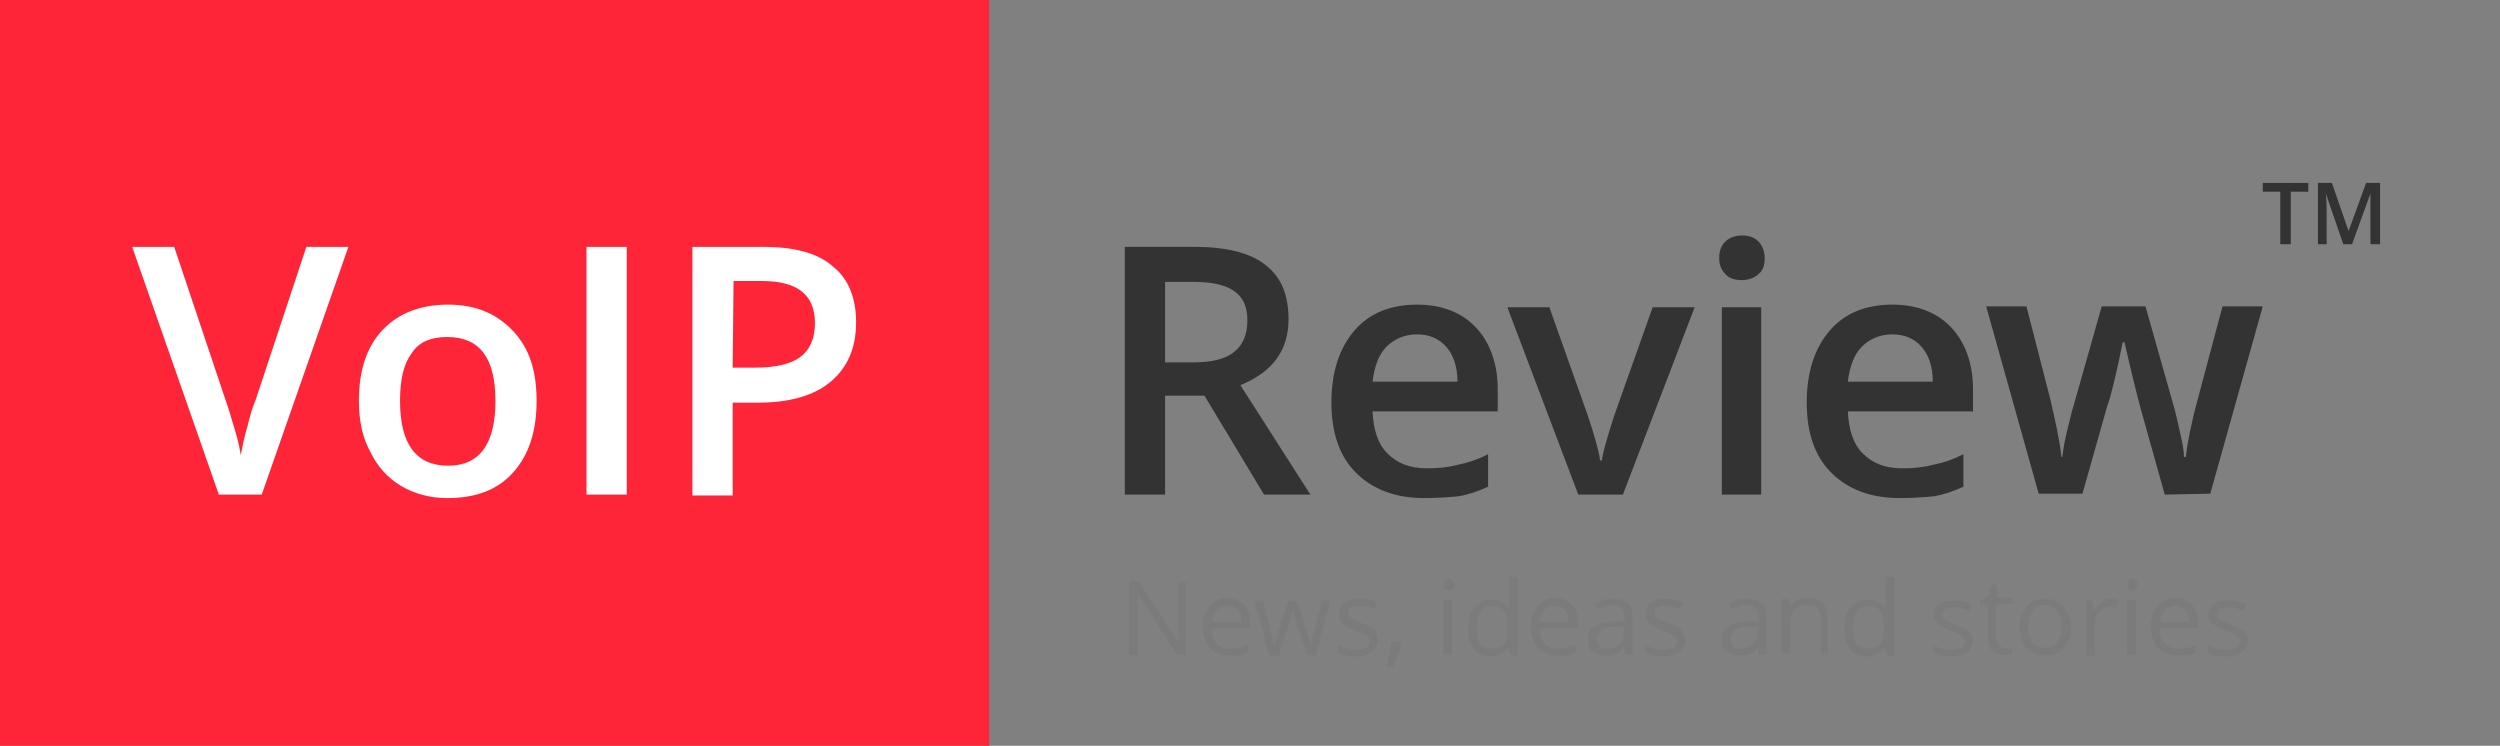 <?xml version="1.0" encoding="utf-8"?>
<!-- Generator: Adobe Illustrator 21.1.0, SVG Export Plug-In . SVG Version: 6.00 Build 0)  -->
<svg version="1.1" id="Layer_1" xmlns="http://www.w3.org/2000/svg" xmlns:xlink="http://www.w3.org/1999/xlink" x="0px" y="0px"
	 viewBox="0 0 285.6 85.2" style="enable-background:new 0 0 285.6 85.2;" xml:space="preserve">
<rect x="0" y="0" width="285.6" height="85.2" fill="#808080" stroke="none"/>
<style type="text/css">
	.st0{clip-path:url(#SVGID_2_);fill:#FF2538;}
	.st1{clip-path:url(#SVGID_4_);}
	.st2{fill:#FFFFFF;}
	.st3{clip-path:url(#SVGID_6_);}
	.st4{fill:#343334;}
	.st5{clip-path:url(#SVGID_8_);}
	.st6{fill:#7B7B7B;}
	.st7{clip-path:url(#SVGID_10_);}
</style>
<g>
	<g>
		<defs>
			<rect id="SVGID_1_" width="285.6" height="85.2"/>
		</defs>
		<clipPath id="SVGID_2_">
			<use xlink:href="#SVGID_1_"  style="overflow:visible;"/>
		</clipPath>
		<rect x="-3.2" y="-3.2" class="st0" width="116.2" height="91.5"/>
	</g>
	<g>
		<defs>
			<rect id="SVGID_3_" x="-12.4" y="-10.5" width="304.2" height="202.4"/>
		</defs>
		<clipPath id="SVGID_4_">
			<use xlink:href="#SVGID_3_"  style="overflow:visible;"/>
		</clipPath>
		<g class="st1">
			<path class="st2" d="M35,28.2h4.8l-9.9,28.3H25l-9.9-28.3h4.8l5.9,17.6c0.3,0.8,0.6,1.9,1,3.2s0.6,2.3,0.7,3
				c0.2-1,0.4-2.1,0.8-3.4c0.3-1.3,0.6-2.2,0.9-2.9L35,28.2z"/>
			<path class="st2" d="M61.3,45.8c0,3.5-0.9,6.2-2.7,8.2s-4.3,2.9-7.5,2.9c-2,0-3.8-0.5-5.3-1.4s-2.7-2.2-3.5-3.9
				C41.4,50,41,48,41,45.8c0-3.5,0.9-6.2,2.7-8.1s4.3-2.9,7.5-2.9c3.1,0,5.5,1,7.4,3S61.3,42.4,61.3,45.8z M45.7,45.8
				c0,4.9,1.8,7.4,5.5,7.4c3.6,0,5.4-2.5,5.4-7.4s-1.8-7.3-5.5-7.3c-1.9,0-3.3,0.6-4.1,1.9C46.1,41.6,45.7,43.4,45.7,45.8z"/>
			<path class="st2" d="M67,56.5V28.2h4.6v28.3H67z"/>
			<path class="st2" d="M97.8,36.8c0,3-1,5.2-2.9,6.8S90.2,46,86.6,46h-2.9v10.6h-4.6V28.2h8.1c3.5,0,6.2,0.7,7.9,2.2
				C96.9,31.8,97.8,34,97.8,36.8z M83.7,42h2.5c2.4,0,4.1-0.4,5.2-1.2s1.7-2.1,1.7-3.9c0-1.6-0.5-2.8-1.5-3.6s-2.5-1.2-4.6-1.2h-3.2
				L83.7,42L83.7,42z"/>
		</g>
	</g>
	<g>
		<defs>
			<rect id="SVGID_5_" x="-12.4" y="-10.5" width="304.2" height="202.4"/>
		</defs>
		<clipPath id="SVGID_6_">
			<use xlink:href="#SVGID_5_"  style="overflow:visible;"/>
		</clipPath>
		<g class="st3">
			<path class="st4" d="M133.1,45.2v11.3h-4.6V28.2h8c3.6,0,6.4,0.7,8.1,2.1c1.8,1.4,2.6,3.4,2.6,6.2c0,3.5-1.8,6-5.5,7.5l8,12.5
				h-5.3l-6.8-11.3H133.1z M133.1,41.4h3.2c2.2,0,3.7-0.4,4.7-1.2s1.5-2,1.5-3.6s-0.5-2.7-1.6-3.4c-1-0.7-2.6-1-4.7-1h-3.1
				L133.1,41.4L133.1,41.4z"/>
			<path class="st4" d="M162.7,56.9c-3.3,0-5.9-1-7.8-2.9c-1.9-1.9-2.8-4.6-2.8-8c0-3.5,0.9-6.2,2.6-8.2c1.7-2,4.1-3,7.2-3
				c2.8,0,5.1,0.9,6.7,2.6c1.6,1.7,2.5,4.1,2.5,7.1V47h-14.3c0.1,2.1,0.6,3.7,1.7,4.8c1.1,1.1,2.5,1.7,4.5,1.7
				c1.3,0,2.4-0.1,3.5-0.4c1.1-0.2,2.3-0.6,3.5-1.2v3.7c-1.1,0.5-2.2,0.9-3.4,1.1C165.5,56.8,164.2,56.9,162.7,56.9z M161.9,38.2
				c-1.4,0-2.6,0.5-3.5,1.4s-1.4,2.3-1.6,4h9.7c0-1.8-0.5-3.1-1.3-4S163.3,38.2,161.9,38.2z"/>
			<path class="st4" d="M180.3,56.5l-8.1-21.4h4.8l4.4,12.4c0.7,2.1,1.2,3.8,1.4,5.1h0.2c0.1-0.9,0.6-2.6,1.4-5.1l4.4-12.4h4.8
				l-8.2,21.4H180.3z"/>
			<path class="st4" d="M196.4,29.5c0-0.8,0.2-1.4,0.7-1.9c0.4-0.4,1.1-0.7,1.9-0.7c0.8,0,1.4,0.2,1.9,0.7c0.4,0.4,0.7,1.1,0.7,1.9
				s-0.2,1.4-0.7,1.8c-0.4,0.4-1.1,0.7-1.9,0.7c-0.8,0-1.5-0.2-1.9-0.7C196.6,30.8,196.4,30.2,196.4,29.5z M201.2,56.5h-4.5V35.1
				h4.5V56.5z"/>
			<path class="st4" d="M217,56.9c-3.3,0-5.9-1-7.8-2.9c-1.9-1.9-2.8-4.6-2.8-8c0-3.5,0.9-6.2,2.6-8.2c1.7-2,4.1-3,7.2-3
				c2.8,0,5.1,0.9,6.7,2.6c1.6,1.7,2.5,4.1,2.5,7.1V47h-14.3c0.1,2.1,0.6,3.7,1.7,4.8c1.1,1.1,2.5,1.7,4.5,1.7
				c1.3,0,2.4-0.1,3.5-0.4c1.1-0.2,2.3-0.6,3.5-1.2v3.7c-1.1,0.5-2.2,0.9-3.4,1.1C219.8,56.8,218.5,56.9,217,56.9z M216.2,38.2
				c-1.4,0-2.6,0.5-3.5,1.4s-1.4,2.3-1.6,4h9.7c0-1.8-0.5-3.1-1.3-4S217.6,38.2,216.2,38.2z"/>
			<path class="st4" d="M247.3,56.5l-2.8-10c-0.3-1.1-0.9-3.5-1.8-7.4h-0.2c-0.7,3.5-1.3,6-1.8,7.4l-2.8,9.9h-5l-6-21.4h4.6
				l2.7,10.5c0.6,2.6,1.1,4.8,1.3,6.7h0.1c0.1-0.9,0.3-2,0.6-3.2s0.5-2.1,0.7-2.7l3.2-11.3h5l3.2,11.3c0.2,0.6,0.4,1.6,0.7,2.9
				c0.3,1.3,0.5,2.3,0.5,3h0.2c0.2-1.6,0.6-3.8,1.4-6.7l2.8-10.5h4.6l-6,21.4L247.3,56.5L247.3,56.5z"/>
		</g>
	</g>
	<g>
		<defs>
			<rect id="SVGID_7_" x="-12.4" y="-10.5" width="304.2" height="202.4"/>
		</defs>
		<clipPath id="SVGID_8_">
			<use xlink:href="#SVGID_7_"  style="overflow:visible;"/>
		</clipPath>
		<g class="st5">
			<path class="st6" d="M135.6,74.8h-1.1l-4.6-7.1l0,0c0.1,0.8,0.1,1.6,0.1,2.3v4.8h-1v-8.4h1.1l4.6,7.1l0,0c0-0.1,0-0.4-0.1-1
				c0-0.6,0-1,0-1.2v-4.8h0.9v8.3H135.6z"/>
			<path class="st6" d="M140.4,74.9c-0.9,0-1.7-0.3-2.2-0.9s-0.8-1.4-0.8-2.4s0.3-1.8,0.8-2.4s1.2-0.9,2-0.9s1.4,0.3,1.9,0.8
				s0.7,1.2,0.7,2.1v0.6h-4.4c0,0.7,0.2,1.3,0.6,1.7c0.4,0.4,0.9,0.6,1.5,0.6c0.7,0,1.4-0.1,2-0.4v0.9c-0.3,0.1-0.7,0.3-1,0.3
				S140.9,74.9,140.4,74.9z M140.2,69.2c-0.5,0-0.9,0.2-1.2,0.5s-0.5,0.8-0.5,1.4h3.3c0-0.6-0.1-1.1-0.4-1.4
				C141.1,69.3,140.7,69.2,140.2,69.2z"/>
			<path class="st6" d="M149.3,74.8l-1.2-3.7c-0.1-0.2-0.2-0.7-0.4-1.5l0,0c-0.2,0.7-0.3,1.2-0.4,1.6l-1.2,3.7H145l-1.7-6.3h1
				c0.4,1.6,0.7,2.8,0.9,3.6c0.2,0.8,0.3,1.4,0.4,1.7l0,0c0-0.2,0.1-0.5,0.2-0.9s0.2-0.6,0.2-0.8l1.2-3.6h1l1.1,3.6
				c0.2,0.7,0.4,1.2,0.4,1.7l0,0c0-0.1,0.1-0.4,0.1-0.6c0.1-0.3,0.5-1.8,1.2-4.7h1l-1.7,6.3L149.3,74.8L149.3,74.8z"/>
			<path class="st6" d="M157.4,73.1c0,0.6-0.2,1-0.7,1.4c-0.4,0.3-1.1,0.5-1.8,0.5c-0.8,0-1.5-0.1-2-0.4v-0.9c0.3,0.2,0.6,0.3,1,0.4
				c0.3,0.1,0.7,0.1,1,0.1c0.5,0,0.9-0.1,1.2-0.2c0.3-0.2,0.4-0.4,0.4-0.7c0-0.2-0.1-0.5-0.3-0.6c-0.2-0.2-0.6-0.4-1.2-0.6
				c-0.6-0.2-1-0.4-1.3-0.6c-0.2-0.2-0.4-0.3-0.6-0.6S153,70.3,153,70c0-0.5,0.2-0.9,0.6-1.2c0.4-0.3,1-0.4,1.7-0.4s1.3,0.1,2,0.4
				l-0.3,0.8c-0.6-0.3-1.2-0.4-1.7-0.4s-0.8,0.1-1,0.2S154,69.7,154,70c0,0.2,0,0.3,0.1,0.4s0.2,0.2,0.4,0.3
				c0.2,0.1,0.6,0.3,1.1,0.5c0.8,0.3,1.3,0.5,1.5,0.8S157.4,72.7,157.4,73.1z"/>
			<path class="st6" d="M160,73.4l0.1,0.1c-0.1,0.4-0.2,0.8-0.4,1.3s-0.4,1-0.6,1.4h-0.7c0.1-0.4,0.2-0.9,0.3-1.5s0.2-1.1,0.3-1.4
				L160,73.4L160,73.4z"/>
			<path class="st6" d="M164.9,66.8c0-0.2,0.1-0.4,0.2-0.5c0.1-0.1,0.2-0.2,0.4-0.2s0.3,0.1,0.4,0.2c0.1,0.1,0.2,0.3,0.2,0.5
				s-0.1,0.4-0.2,0.5c-0.1,0.1-0.2,0.2-0.4,0.2s-0.3-0.1-0.4-0.2C164.9,67.1,164.9,67,164.9,66.8z M165.9,74.8h-1v-6.3h1V74.8z"/>
			<path class="st6" d="M172.3,74L172.3,74c-0.5,0.6-1.2,1-2,1s-1.5-0.3-1.9-0.8c-0.5-0.6-0.7-1.4-0.7-2.4s0.2-1.9,0.7-2.4
				s1.1-0.9,1.9-0.9c0.9,0,1.5,0.3,2,0.9h0.1v-0.5v-0.4v-2.6h1v9h-0.8L172.3,74z M170.4,74.1c0.7,0,1.1-0.2,1.4-0.5
				c0.3-0.4,0.4-0.9,0.4-1.7v-0.2c0-0.9-0.1-1.5-0.4-1.9c-0.3-0.4-0.8-0.6-1.4-0.6c-0.6,0-1,0.2-1.3,0.7c-0.3,0.4-0.4,1.1-0.4,1.9
				s0.1,1.4,0.4,1.8C169.3,73.9,169.8,74.1,170.4,74.1z"/>
			<path class="st6" d="M177.9,74.9c-0.9,0-1.7-0.3-2.2-0.9s-0.8-1.4-0.8-2.4s0.3-1.8,0.8-2.4s1.2-0.9,2-0.9s1.4,0.3,1.9,0.8
				s0.7,1.2,0.7,2.1v0.6h-4.4c0,0.7,0.2,1.3,0.6,1.7c0.4,0.4,0.9,0.6,1.5,0.6c0.7,0,1.4-0.1,2-0.4v0.9c-0.3,0.1-0.7,0.3-1,0.3
				C178.7,74.9,178.3,74.9,177.9,74.9z M177.6,69.2c-0.5,0-0.9,0.2-1.2,0.5s-0.5,0.8-0.5,1.4h3.3c0-0.6-0.1-1.1-0.4-1.4
				S178.1,69.2,177.6,69.2z"/>
			<path class="st6" d="M185.7,74.8l-0.2-0.9l0,0c-0.3,0.4-0.6,0.7-0.9,0.8c-0.3,0.1-0.7,0.2-1.2,0.2c-0.6,0-1.1-0.2-1.5-0.5
				s-0.5-0.8-0.5-1.4c0-1.3,1-1.9,3.1-2h1.1v-0.4c0-0.5-0.1-0.9-0.3-1.1s-0.6-0.4-1-0.4c-0.5,0-1.1,0.2-1.8,0.5l-0.3-0.7
				c0.3-0.2,0.7-0.3,1-0.4c0.4-0.1,0.7-0.1,1.1-0.1c0.8,0,1.3,0.2,1.7,0.5s0.5,0.9,0.5,1.6v4.3H185.7z M183.6,74.1
				c0.6,0,1.1-0.2,1.4-0.5c0.3-0.3,0.5-0.8,0.5-1.4v-0.6h-1c-0.8,0-1.3,0.1-1.6,0.4s-0.5,0.5-0.5,1c0,0.3,0.1,0.6,0.3,0.8
				C182.9,74,183.2,74.1,183.6,74.1z"/>
			<path class="st6" d="M192.5,73.1c0,0.6-0.2,1-0.7,1.4c-0.4,0.3-1.1,0.5-1.8,0.5c-0.8,0-1.5-0.1-2-0.4v-0.9c0.3,0.2,0.6,0.3,1,0.4
				c0.3,0.1,0.7,0.1,1,0.1c0.5,0,0.9-0.1,1.2-0.2c0.3-0.2,0.4-0.4,0.4-0.7c0-0.2-0.1-0.5-0.3-0.6c-0.2-0.2-0.6-0.4-1.2-0.6
				c-0.6-0.2-1-0.4-1.3-0.6c-0.2-0.2-0.4-0.3-0.6-0.6S188,70.3,188,70c0-0.5,0.2-0.9,0.6-1.2c0.4-0.3,1-0.4,1.7-0.4s1.3,0.1,2,0.4
				l-0.3,0.8c-0.6-0.3-1.2-0.4-1.7-0.4s-0.8,0.1-1,0.2S189,69.7,189,70c0,0.2,0,0.3,0.1,0.4s0.2,0.2,0.4,0.3
				c0.2,0.1,0.6,0.3,1.1,0.5c0.8,0.3,1.3,0.5,1.5,0.8S192.5,72.7,192.5,73.1z"/>
			<path class="st6" d="M201,74.8l-0.2-0.9l0,0c-0.3,0.4-0.6,0.7-0.9,0.8c-0.3,0.1-0.7,0.2-1.2,0.2c-0.6,0-1.1-0.2-1.5-0.5
				s-0.5-0.8-0.5-1.4c0-1.3,1-1.9,3.1-2h1.1v-0.4c0-0.5-0.1-0.9-0.3-1.1s-0.6-0.4-1-0.4c-0.5,0-1.1,0.2-1.8,0.5l-0.3-0.7
				c0.3-0.2,0.7-0.3,1-0.4c0.4-0.1,0.7-0.1,1.1-0.1c0.8,0,1.3,0.2,1.7,0.5s0.5,0.9,0.5,1.6v4.3H201z M198.9,74.1
				c0.6,0,1.1-0.2,1.4-0.5c0.3-0.3,0.5-0.8,0.5-1.4v-0.6h-1c-0.8,0-1.3,0.1-1.6,0.4s-0.5,0.5-0.5,1c0,0.3,0.1,0.6,0.3,0.8
				C198.2,74,198.5,74.1,198.9,74.1z"/>
			<path class="st6" d="M208,74.8v-4.1c0-0.5-0.1-0.9-0.4-1.2c-0.2-0.3-0.6-0.4-1.1-0.4c-0.7,0-1.1,0.2-1.5,0.5
				c-0.3,0.4-0.5,0.9-0.5,1.8v3.3h-1v-6.3h0.8l0.2,0.9l0,0c0.2-0.3,0.5-0.6,0.8-0.7c0.4-0.2,0.7-0.3,1.2-0.3c0.8,0,1.3,0.2,1.7,0.6
				s0.6,1,0.6,1.8v4.1C208.8,74.8,208,74.8,208,74.8z"/>
			<path class="st6" d="M215.3,74L215.3,74c-0.5,0.6-1.2,1-2,1s-1.5-0.3-1.9-0.8c-0.5-0.6-0.7-1.4-0.7-2.4s0.2-1.9,0.7-2.4
				s1.1-0.9,1.9-0.9c0.9,0,1.5,0.3,2,0.9h0.1v-0.5v-0.4v-2.6h1v9h-0.8L215.3,74z M213.4,74.1c0.7,0,1.1-0.2,1.4-0.5
				c0.3-0.4,0.4-0.9,0.4-1.7v-0.2c0-0.9-0.1-1.5-0.4-1.9c-0.3-0.4-0.8-0.6-1.4-0.6c-0.6,0-1,0.2-1.3,0.7c-0.3,0.4-0.4,1.1-0.4,1.9
				s0.1,1.4,0.4,1.8C212.4,73.9,212.8,74.1,213.4,74.1z"/>
			<path class="st6" d="M225.4,73.1c0,0.6-0.2,1-0.7,1.4c-0.4,0.3-1.1,0.5-1.8,0.5c-0.8,0-1.5-0.1-2-0.4v-0.9c0.3,0.2,0.6,0.3,1,0.4
				c0.3,0.1,0.7,0.1,1,0.1c0.5,0,0.9-0.1,1.2-0.2c0.3-0.2,0.4-0.4,0.4-0.7c0-0.2-0.1-0.5-0.3-0.6c-0.2-0.2-0.6-0.4-1.2-0.6
				c-0.6-0.2-1-0.4-1.3-0.6c-0.2-0.2-0.4-0.3-0.6-0.6s-0.2-0.5-0.2-0.7c0-0.5,0.2-0.9,0.6-1.2c0.4-0.3,1-0.4,1.7-0.4s1.3,0.1,2,0.4
				l-0.3,0.8c-0.6-0.3-1.2-0.4-1.7-0.4s-0.8,0.1-1,0.2s-0.3,0.3-0.3,0.6c0,0.2,0,0.3,0.1,0.4s0.2,0.2,0.4,0.3
				c0.2,0.1,0.6,0.3,1.1,0.5c0.8,0.3,1.3,0.5,1.5,0.8S225.4,72.7,225.4,73.1z"/>
			<path class="st6" d="M229,74.1c0.2,0,0.3,0,0.5,0s0.3-0.1,0.4-0.1v0.7c-0.1,0-0.3,0.1-0.5,0.1s-0.4,0-0.5,0
				c-1.2,0-1.8-0.6-1.8-1.9v-3.8h-0.9v-0.5l0.9-0.4l0.4-1.4h0.6v1.5h1.8V69H228v3.7c0,0.4,0.1,0.7,0.3,0.9S228.7,74.1,229,74.1z"/>
			<path class="st6" d="M236.6,71.6c0,1-0.3,1.8-0.8,2.4s-1.2,0.9-2.2,0.9c-0.6,0-1.1-0.1-1.5-0.4s-0.8-0.6-1-1.1s-0.4-1.1-0.4-1.7
				c0-1,0.3-1.8,0.8-2.4s1.2-0.9,2.1-0.9c0.9,0,1.6,0.3,2.1,0.9S236.6,70.6,236.6,71.6z M231.7,71.6c0,0.8,0.2,1.4,0.5,1.8
				s0.8,0.6,1.4,0.6c0.6,0,1.1-0.2,1.4-0.6c0.3-0.4,0.5-1,0.5-1.9c0-0.8-0.2-1.4-0.5-1.8s-0.8-0.6-1.4-0.6c-0.6,0-1.1,0.2-1.4,0.6
				C231.9,70.2,231.7,70.8,231.7,71.6z"/>
			<path class="st6" d="M241.1,68.4c0.3,0,0.5,0,0.8,0.1l-0.1,0.9c-0.3-0.1-0.5-0.1-0.7-0.1c-0.5,0-1,0.2-1.3,0.6
				c-0.4,0.4-0.5,0.9-0.5,1.6v3.4h-1v-6.3h0.8l0.1,1.2l0,0c0.2-0.4,0.5-0.7,0.8-1C240.4,68.5,240.7,68.4,241.1,68.4z"/>
			<path class="st6" d="M243,66.8c0-0.2,0.1-0.4,0.2-0.5c0.1-0.1,0.2-0.2,0.4-0.2s0.3,0.1,0.4,0.2c0.1,0.1,0.2,0.3,0.2,0.5
				s-0.1,0.4-0.2,0.5c-0.1,0.1-0.2,0.2-0.4,0.2s-0.3-0.1-0.4-0.2C243,67.1,243,67,243,66.8z M244,74.8h-1v-6.3h1V74.8z"/>
			<path class="st6" d="M248.7,74.9c-0.9,0-1.7-0.3-2.2-0.9s-0.8-1.4-0.8-2.4s0.3-1.8,0.8-2.4s1.2-0.9,2-0.9s1.4,0.3,1.9,0.8
				s0.7,1.2,0.7,2.1v0.6h-4.4c0,0.7,0.2,1.3,0.6,1.7c0.4,0.4,0.9,0.6,1.5,0.6c0.7,0,1.4-0.1,2-0.4v0.9c-0.3,0.1-0.7,0.3-1,0.3
				C249.5,74.9,249.2,74.9,248.7,74.9z M248.5,69.2c-0.5,0-0.9,0.2-1.2,0.5s-0.5,0.8-0.5,1.4h3.3c0-0.6-0.1-1.1-0.4-1.4
				S249,69.2,248.5,69.2z"/>
			<path class="st6" d="M256.8,73.1c0,0.6-0.2,1-0.7,1.4c-0.4,0.3-1.1,0.5-1.8,0.5c-0.8,0-1.5-0.1-2-0.4v-0.9c0.3,0.2,0.6,0.3,1,0.4
				c0.3,0.1,0.7,0.1,1,0.1c0.5,0,0.9-0.1,1.2-0.2c0.3-0.2,0.4-0.4,0.4-0.7c0-0.2-0.1-0.5-0.3-0.6c-0.2-0.2-0.6-0.4-1.2-0.6
				c-0.6-0.2-1-0.4-1.3-0.6c-0.2-0.2-0.4-0.3-0.6-0.6s-0.2-0.5-0.2-0.7c0-0.5,0.2-0.9,0.6-1.2c0.4-0.3,1-0.4,1.7-0.4s1.3,0.1,2,0.4
				l-0.3,0.8c-0.6-0.3-1.2-0.4-1.7-0.4s-0.8,0.1-1,0.2s-0.3,0.3-0.3,0.6c0,0.2,0,0.3,0.1,0.4s0.2,0.2,0.4,0.3
				c0.2,0.1,0.6,0.3,1.1,0.5c0.8,0.3,1.3,0.5,1.5,0.8S256.8,72.7,256.8,73.1z"/>
		</g>
	</g>
	<g>
		<defs>
			<rect id="SVGID_9_" x="-12.4" y="-10.5" width="304.2" height="202.4"/>
		</defs>
		<clipPath id="SVGID_10_">
			<use xlink:href="#SVGID_9_"  style="overflow:visible;"/>
		</clipPath>
		<g class="st7">
			<path class="st4" d="M261.6,27.9h-1.1v-6h-2v-1h5.2v1h-2v6H261.6z"/>
			<path class="st4" d="M267.7,27.9l-2-5.8l0,0c0.1,0.9,0.1,1.7,0.1,2.4v3.4h-1v-7h1.6l1.9,5.5l0,0l2-5.5h1.6v7h-1.1v-3.4
				c0-0.3,0-0.8,0-1.4s0-0.9,0-1l0,0l-2.1,5.8C268.7,27.9,267.7,27.9,267.7,27.9z"/>
		</g>
	</g>
</g>
</svg>
